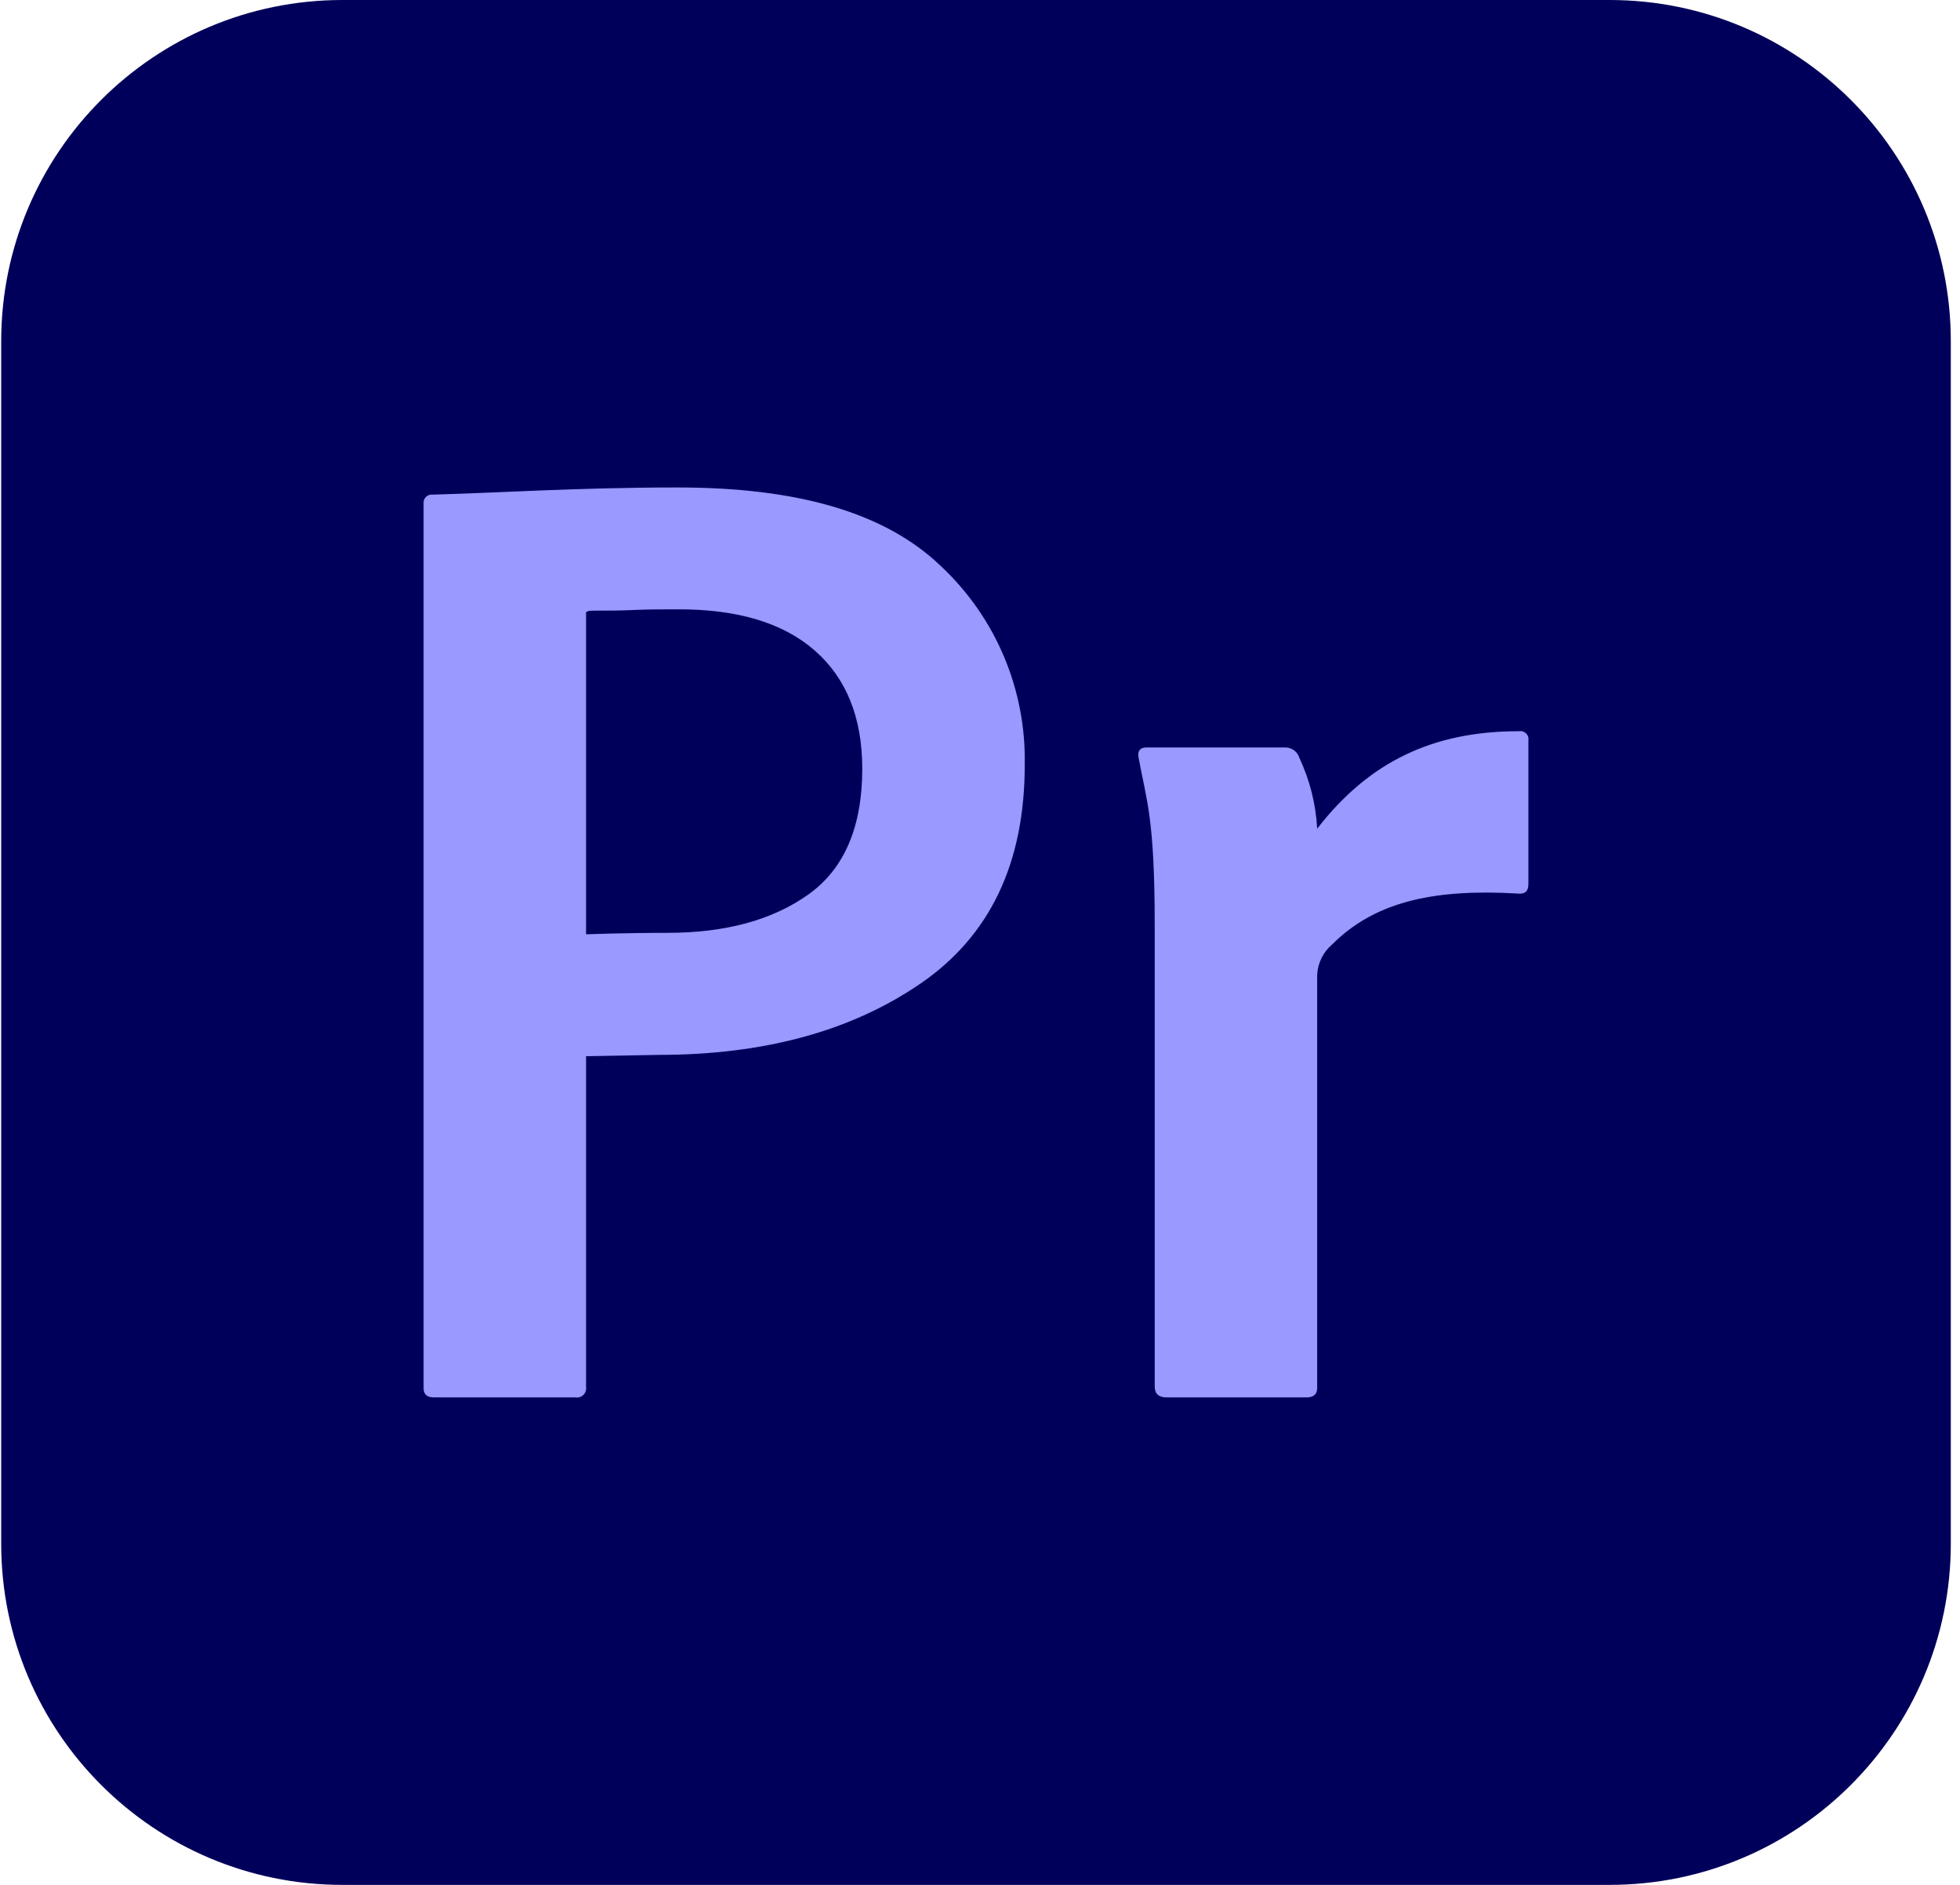 <svg width="208" height="200" viewBox="0 0 208 200" fill="none" xmlns="http://www.w3.org/2000/svg">
<path d="M170.817 0H36.334C16.337 0 0.127 16.21 0.127 36.207V163.793C0.127 183.79 16.337 200 36.334 200H170.817C190.813 200 207.024 183.79 207.024 163.793V36.207C207.024 16.21 190.813 0 170.817 0Z" fill="#00005B"/>
<path d="M44.954 147.31V53.448C44.938 53.318 44.951 53.184 44.993 53.06C45.036 52.935 45.106 52.821 45.2 52.728C45.293 52.635 45.407 52.564 45.531 52.522C45.656 52.479 45.789 52.466 45.92 52.483C52.911 52.302 61.161 51.724 71.92 51.724C84.61 51.724 93.92 54.371 99.851 60.069C102.732 62.765 105.014 66.037 106.546 69.673C108.079 73.309 108.829 77.227 108.747 81.172C108.747 91.569 105.069 99.293 97.713 104.345C90.357 109.397 81.104 111.925 69.954 111.931L62.196 112.069V147.172C62.217 147.322 62.204 147.475 62.156 147.619C62.108 147.763 62.028 147.893 61.92 148.001C61.813 148.108 61.683 148.188 61.539 148.236C61.395 148.284 61.242 148.298 61.092 148.276H46.058C45.325 148.276 44.954 147.957 44.954 147.31ZM62.196 65.19V99.138C62.196 99.138 66.127 98.983 70.817 98.983C76.983 98.983 81.972 97.626 85.782 94.914C89.592 92.201 91.5 87.759 91.506 81.586C91.506 76.161 89.828 71.977 86.472 69.034C83.115 66.092 78.265 64.632 71.92 64.655C70.36 64.655 68.817 64.655 67.299 64.724C65.782 64.793 64.541 64.793 63.575 64.793C62.61 64.793 62.092 64.759 62.196 65.19ZM121.679 79.31H136.334C136.687 79.299 137.034 79.405 137.32 79.612C137.605 79.82 137.814 80.117 137.911 80.457C139.009 82.805 139.644 85.343 139.782 87.931C145.316 80.776 152.127 77.586 161.196 77.586C161.332 77.562 161.473 77.571 161.606 77.612C161.738 77.654 161.858 77.727 161.957 77.825C162.055 77.924 162.128 78.044 162.169 78.176C162.211 78.309 162.22 78.45 162.196 78.586V93.81C162.196 94.578 161.816 94.905 161.049 94.81C152.747 94.336 146.161 95.422 141.394 100.19C140.914 100.591 140.523 101.089 140.246 101.65C139.968 102.211 139.81 102.823 139.782 103.448V147.276C139.782 147.94 139.403 148.276 138.635 148.276H123.825C122.963 148.276 122.541 147.897 122.541 147.129V98.276C122.541 86.707 121.679 85.06 120.816 80.31C120.722 79.647 121.006 79.31 121.679 79.31Z" fill="#9999FF"/>
</svg>
